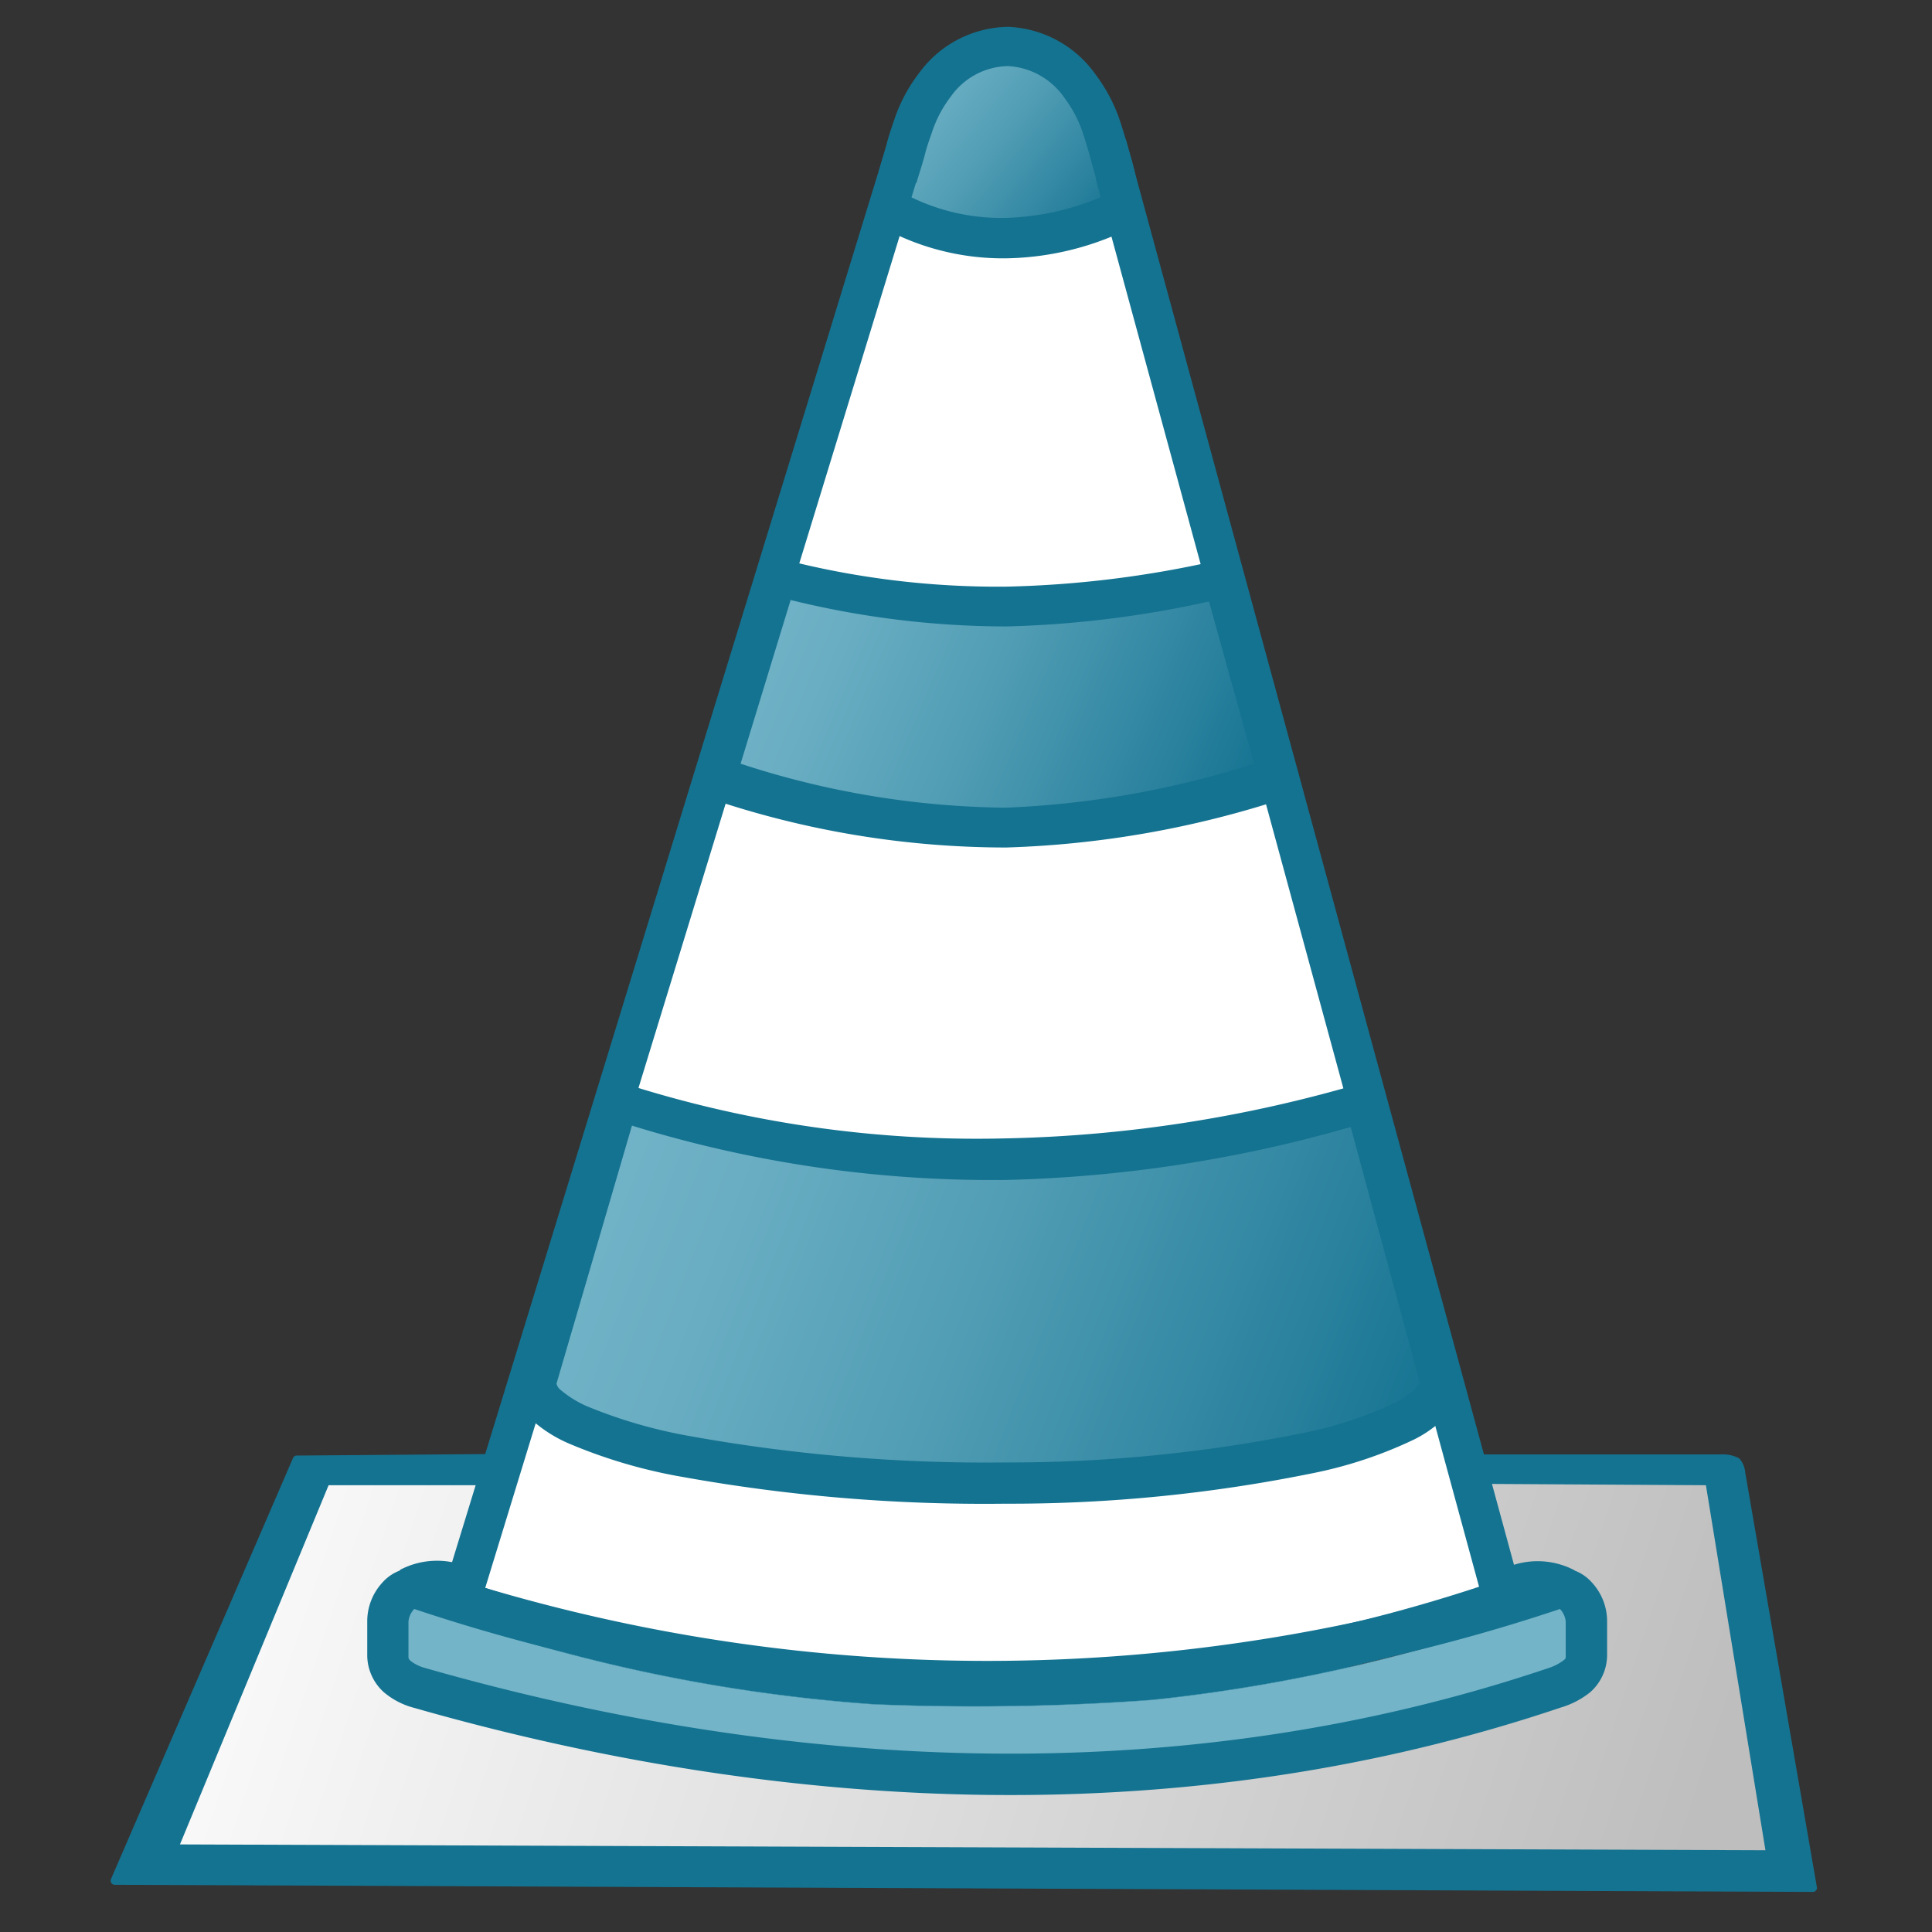 <svg id="svg8" xmlns="http://www.w3.org/2000/svg" xmlns:xlink="http://www.w3.org/1999/xlink" viewBox="0 0 48 48">
  <rect x="0" y="0" width="48" height="48" fill="#333333" stroke="none"/>
  <defs>
    <linearGradient id="linear-gradient" x1="-200.822" y1="755.935" x2="-199.473" y2="757.034" gradientTransform="translate(781.18 -2855.482) scale(3.78)" gradientUnits="userSpaceOnUse">
      <stop offset="0" stop-color="#73b4c8"/>
      <stop offset="0.175" stop-color="#6aaec3"/>
      <stop offset="0.457" stop-color="#529eb5"/>
      <stop offset="0.809" stop-color="#2c839f"/>
      <stop offset="1" stop-color="#147391"/>
    </linearGradient>
    <linearGradient id="linear-gradient-2" x1="-205.639" y1="764.637" x2="-195.685" y2="767.953" gradientTransform="translate(781.18 -2855.482) scale(3.78)" gradientUnits="userSpaceOnUse">
      <stop offset="0" stop-color="#fff"/>
      <stop offset="1" stop-color="#bebebe"/>
    </linearGradient>
    <linearGradient id="linear-gradient-3" x1="-201.702" y1="759.267" x2="-198.409" y2="760.67" xlink:href="#linear-gradient"/>
    <linearGradient id="linear-gradient-4" x1="-202.771" y1="762.761" x2="-197.272" y2="764.899" xlink:href="#linear-gradient"/>
    <linearGradient id="linear-gradient-5" x1="39.554" y1="13.378" x2="47.27" y2="14.381" gradientTransform="matrix(1.001, 0, 0, -1.007, 0.219, 52.573)" xlink:href="#linear-gradient"/>
  </defs>
  <g id="g889">
    <path id="path852" d="M22.364,4.207,11,41.169,25.24,43.038l12.153-3.092L27.325,4.207Z" fill="#fff"/>
    <path id="path1132" d="M22.458,5.593c0-.027.116-.71.31-1.679a3.441,3.441,0,0,1,.989-2.057,1.867,1.867,0,0,1,2.27-.023,2.088,2.088,0,0,1,1.032,1.33,16.336,16.336,0,0,1,.4,2.427c-.025.038-5.07-.071-5.108-.071-.012,0,.043.088.043.076Z" fill="url(#linear-gradient)"/>
    <g id="g865">
      <g id="g867">
        <path id="rect828" d="M43.147,36.314a.759.759,0,0,0-.4-.078H36.356l1.888,5.214-27.671.35,1.968-5.577-5.168.041L2.85,46.726l42.19.177L43.26,36.6A.507.507,0,0,0,43.147,36.314Z" fill="#147391" stroke="#147391" stroke-linejoin="round" stroke-width="0.202"/>
      </g>
    </g>
    <path id="rect828-6" d="M42.383,36.9l-5.62-.034,1.028,5.469L11.3,41.95l1.2-5.05H8.164L4.471,45.824l39.391.145Z" fill="url(#linear-gradient-2)"/>
    <path id="path1122" d="M22.094,3.391,10.822,40.146l.443.155a40.5,40.5,0,0,0,26.257-.038l.428-.155L27.97,3.457l-.583.015.015.974h-.178l9.523,34.976a39.531,39.531,0,0,1-24.692.03L22.8,4.4l-.3-.015.045-.975Z" fill="#147391"/>
    <path id="path855" d="M25.054.667a2.778,2.778,0,0,0-2.2,1.122,3.974,3.974,0,0,0-.635,1.182c-.065.192-.136.39-.191.612-.038.151-.136.46-.2.695l.938.273c.053-.183.16-.5.218-.731.039-.16.1-.331.17-.532a2.98,2.98,0,0,1,.472-.893,1.777,1.777,0,0,1,1.417-.753,1.82,1.82,0,0,1,1.41.8,3.016,3.016,0,0,1,.465.908c.062.192.124.4.178.6.074.276.161.556.184.683l.955-.162a7.282,7.282,0,0,0-.2-.772c-.058-.219-.126-.438-.192-.643a4.028,4.028,0,0,0-.62-1.2A2.8,2.8,0,0,0,25.054.667Z" fill="#147391"/>
    <path id="path1130" d="M27.741,4.72A6.617,6.617,0,0,1,25,5.414a5.134,5.134,0,0,1-2.687-.687l-.487.871a6.243,6.243,0,0,0,3.167.82,7.2,7.2,0,0,0,3.226-.82Z" fill="#147391"/>
    <path id="rect871" d="M37.361,38.976a1.971,1.971,0,0,1,1.751.034l.037.086-.221.291H37.6Z" fill="#147391"/>
    <path id="rect871-5" d="M11.7,38.964A1.979,1.979,0,0,0,9.944,39l-.037.087.221.291H11.46Z" fill="#147391"/>
    <path id="path860" d="M23.165,20.061A30.266,30.266,0,0,1,18.7,19.1l-.364-.111.411-1.386c.226-.762.5-1.709.62-2.1.151-.521.237-.719.311-.719.057,0,.363.059.681.13a25.939,25.939,0,0,0,3.432.475,22.407,22.407,0,0,0,5.706-.47,5.773,5.773,0,0,1,.692-.115c.01.011.268.947.573,2.083A8.027,8.027,0,0,1,31.234,19a24.512,24.512,0,0,1-3.9.932A22.086,22.086,0,0,1,23.165,20.061Z" stroke="#4d9ab2" stroke-linejoin="round" stroke-width="0.009" fill="url(#linear-gradient-3)"/>
    <path id="path862" d="M23.246,36.382c-4.329-.178-7.877-.823-9.164-1.667-.171-.112-.311-.246-.311-.3s.422-1.562.938-3.356l.937-3.262.295.095c.664.215,2.273.607,3.144.767a28.87,28.87,0,0,0,5.688.507,28.785,28.785,0,0,0,7.712-1.032c.662-.163,1.214-.287,1.226-.273.039.042,1.7,6.374,1.7,6.48,0,.142-.31.4-.727.6a21.808,21.808,0,0,1-6.795,1.343c-1,.072-3.8.131-4.642.1Z" stroke="#4d9ab2" stroke-linejoin="round" stroke-width="0.009" fill="url(#linear-gradient-4)"/>
    <path id="path866" d="M23.579,43.812A49.432,49.432,0,0,1,11.3,41.705C9.788,41.244,9.855,41.3,9.855,40.6c0-.872.016-.883.885-.565a41,41,0,0,0,10.97,2.308,60.767,60.767,0,0,0,6.921-.109,41.552,41.552,0,0,0,9.289-2.074c.744-.26,1.047-.337,1.1-.282a1.436,1.436,0,0,1,.082.684c0,.731.071.667-1.29,1.144a38.6,38.6,0,0,1-14.234,2.107Z" stroke="#4d9ab2" stroke-linejoin="round" stroke-width="0.009" fill="url(#linear-gradient-5)"/>
    <path id="rect1019" d="M10.608,38.994a1.078,1.078,0,0,0-1.108.325,1.419,1.419,0,0,0-.376.967v.849a1.242,1.242,0,0,0,.413.908,1.912,1.912,0,0,0,.761.391c9.37,2.674,19.27,3.091,28.471-.008a2.137,2.137,0,0,0,.739-.383,1.236,1.236,0,0,0,.42-.908v-.849a1.415,1.415,0,0,0-.376-.967,1.074,1.074,0,0,0-1.107-.325A43.8,43.8,0,0,1,10.608,38.994Zm-.333.975a44.8,44.8,0,0,0,28.5,0c-.007,0-.041-.019.015.044a.525.525,0,0,1,.11.273v.849c0,.076,0,.07-.066.125a1.307,1.307,0,0,1-.391.192c-8.964,3.019-18.653,2.622-27.867-.007a1.029,1.029,0,0,1-.362-.17c-.061-.054-.066-.062-.066-.14v-.849a.515.515,0,0,1,.111-.273c.055-.062.021-.042.014-.044Z" fill="#147391"/>
    <path id="path857" d="M14.993,26.74l-2.23,7.567v.1a1.359,1.359,0,0,0,.465.885,3.387,3.387,0,0,0,.916.576,12.821,12.821,0,0,0,2.82.827,42.33,42.33,0,0,0,8.009.664,37.626,37.626,0,0,0,7.618-.753,10.678,10.678,0,0,0,2.539-.841,2.891,2.891,0,0,0,.8-.583,1.314,1.314,0,0,0,.377-.871V34.24L34.3,26.784l-.494.133a33.6,33.6,0,0,1-8.829,1.366A28.657,28.657,0,0,1,15.5,26.917Zm.708,1.226a30.33,30.33,0,0,0,9.279,1.35A33.81,33.81,0,0,0,33.558,28l1.713,6.334c0,.026-.007.058-.089.148a2.063,2.063,0,0,1-.531.376,10,10,0,0,1-2.281.746,36.78,36.78,0,0,1-7.4.73,41.454,41.454,0,0,1-7.8-.649,12.227,12.227,0,0,1-2.584-.746,2.629,2.629,0,0,1-.649-.4.286.286,0,0,1-.111-.163Z" fill="#147391"/>
    <path id="path874" d="M18.957,13.763,17.141,19.69l.472.141A22.945,22.945,0,0,0,25,21.056a24.477,24.477,0,0,0,6.932-1.225l.45-.148-1.631-5.869-.458.1A26.139,26.139,0,0,1,25,14.575a21.358,21.358,0,0,1-5.581-.687Zm.686,1.144a22.473,22.473,0,0,0,5.367.657,26.177,26.177,0,0,0,5.027-.62l1.122,4.03a23.266,23.266,0,0,1-6.179,1.093,21.772,21.772,0,0,1-6.58-1.093Z" fill="#147391"/>
  </g>
</svg>
